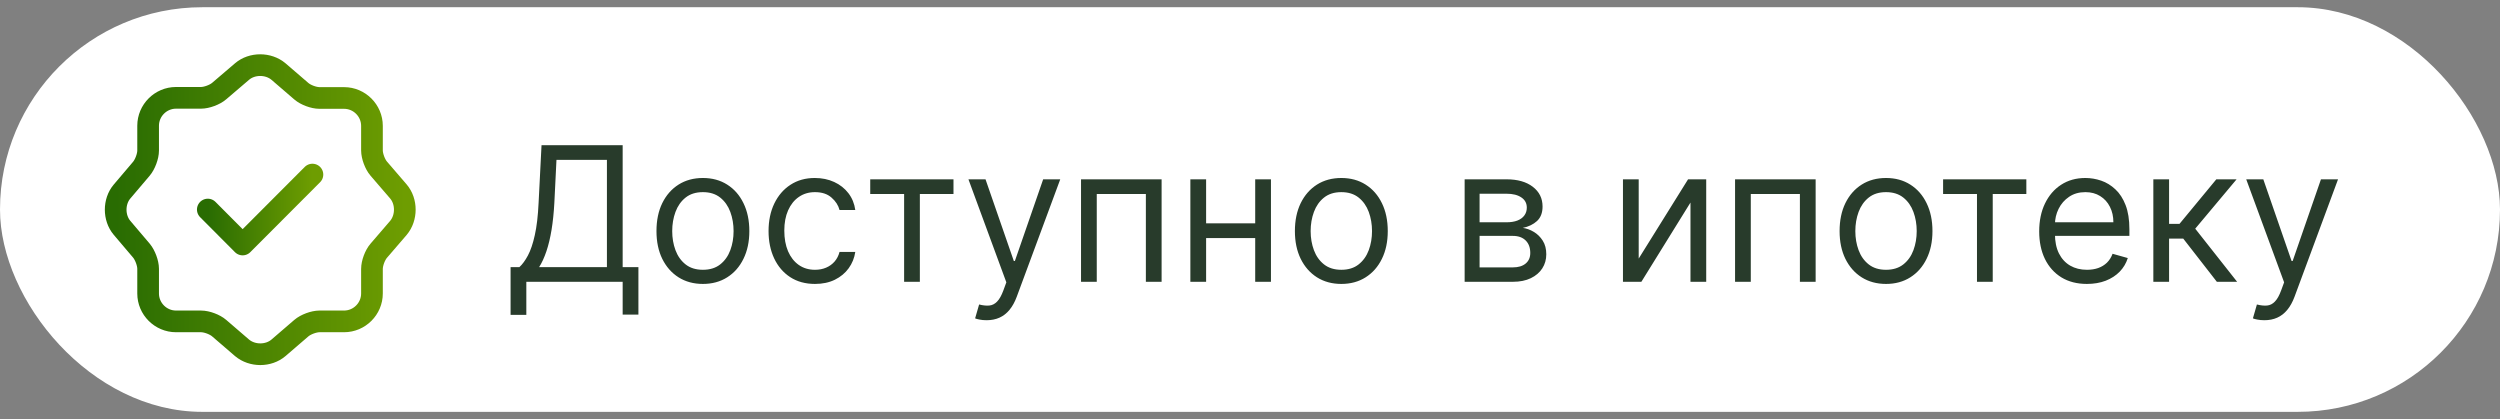 <svg width="173" height="29" viewBox="0 0 173 29" fill="none" xmlns="http://www.w3.org/2000/svg">
<rect x="0" y="0" width="173" height="29" fill="#808080" stroke="none"/>
<rect y="0.5" width="173" height="28" rx="14" fill="white"/>
<path d="M14.38 14.5L16.79 16.92L21.62 12.08" stroke="url(#paint0_linear_199_198)" stroke-width="1.5" stroke-linecap="round" stroke-linejoin="round"/>
<path d="M16.75 4.95C17.44 4.36 18.57 4.36 19.27 4.95L20.85 6.31C21.15 6.57 21.71 6.78 22.11 6.78H23.81C24.87 6.78 25.74 7.65 25.74 8.71V10.41C25.74 10.8 25.95 11.37 26.21 11.67L27.57 13.25C28.16 13.94 28.16 15.07 27.57 15.77L26.21 17.35C25.95 17.65 25.74 18.21 25.74 18.61V20.31C25.74 21.37 24.87 22.24 23.81 22.24H22.11C21.72 22.24 21.15 22.45 20.85 22.71L19.27 24.07C18.58 24.66 17.45 24.66 16.75 24.07L15.17 22.71C14.87 22.45 14.31 22.24 13.91 22.24H12.18C11.12 22.24 10.25 21.37 10.25 20.31V18.6C10.25 18.21 10.04 17.65 9.79 17.35L8.44 15.76C7.86 15.07 7.86 13.95 8.44 13.26L9.79 11.67C10.04 11.37 10.25 10.81 10.25 10.42V8.7C10.25 7.64 11.12 6.77 12.18 6.77H13.91C14.3 6.77 14.87 6.56 15.17 6.3L16.75 4.95Z" stroke="url(#paint1_linear_199_198)" stroke-width="1.5" stroke-linecap="round" stroke-linejoin="round"/>
<path d="M35.332 21.79V18.484H35.942C36.151 18.294 36.348 18.024 36.533 17.677C36.72 17.326 36.879 16.858 37.008 16.273C37.141 15.685 37.228 14.939 37.271 14.034L37.474 10.046H43.088V18.484H44.178V21.771H43.088V19.5H36.422V21.79H35.332ZM37.308 18.484H41.999V11.061H38.508L38.361 14.034C38.324 14.723 38.259 15.348 38.167 15.908C38.075 16.465 37.956 16.959 37.811 17.39C37.667 17.818 37.499 18.183 37.308 18.484ZM48.641 19.648C48 19.648 47.439 19.495 46.956 19.191C46.475 18.886 46.1 18.46 45.829 17.912C45.561 17.364 45.428 16.724 45.428 15.992C45.428 15.253 45.561 14.608 45.829 14.057C46.1 13.506 46.475 13.079 46.956 12.774C47.439 12.469 48 12.317 48.641 12.317C49.281 12.317 49.841 12.469 50.321 12.774C50.804 13.079 51.18 13.506 51.447 14.057C51.718 14.608 51.854 15.253 51.854 15.992C51.854 16.724 51.718 17.364 51.447 17.912C51.18 18.46 50.804 18.886 50.321 19.191C49.841 19.495 49.281 19.648 48.641 19.648ZM48.641 18.669C49.127 18.669 49.527 18.544 49.841 18.295C50.155 18.046 50.387 17.718 50.538 17.312C50.689 16.905 50.764 16.465 50.764 15.992C50.764 15.518 50.689 15.076 50.538 14.666C50.387 14.257 50.155 13.926 49.841 13.674C49.527 13.422 49.127 13.296 48.641 13.296C48.154 13.296 47.754 13.422 47.44 13.674C47.126 13.926 46.894 14.257 46.743 14.666C46.592 15.076 46.517 15.518 46.517 15.992C46.517 16.465 46.592 16.905 46.743 17.312C46.894 17.718 47.126 18.046 47.44 18.295C47.754 18.544 48.154 18.669 48.641 18.669ZM56.397 19.648C55.733 19.648 55.16 19.491 54.68 19.177C54.2 18.863 53.831 18.43 53.572 17.88C53.314 17.329 53.184 16.699 53.184 15.992C53.184 15.271 53.317 14.636 53.581 14.085C53.849 13.531 54.221 13.098 54.699 12.788C55.179 12.474 55.739 12.317 56.379 12.317C56.877 12.317 57.327 12.409 57.727 12.594C58.127 12.778 58.455 13.037 58.71 13.369C58.966 13.702 59.124 14.089 59.186 14.533H58.096C58.013 14.21 57.828 13.923 57.542 13.674C57.259 13.422 56.877 13.296 56.397 13.296C55.973 13.296 55.6 13.406 55.28 13.628C54.963 13.846 54.715 14.156 54.537 14.556C54.361 14.953 54.274 15.419 54.274 15.954C54.274 16.502 54.36 16.979 54.532 17.386C54.708 17.792 54.954 18.107 55.271 18.332C55.591 18.557 55.967 18.669 56.397 18.669C56.681 18.669 56.938 18.62 57.168 18.521C57.399 18.423 57.595 18.281 57.755 18.097C57.915 17.912 58.029 17.69 58.096 17.432H59.186C59.124 17.85 58.972 18.227 58.729 18.563C58.489 18.895 58.17 19.16 57.773 19.357C57.379 19.551 56.921 19.648 56.397 19.648ZM60.22 13.425V12.409H65.981V13.425H63.654V19.5H62.565V13.425H60.22ZM68.272 22.159C68.087 22.159 67.923 22.144 67.778 22.113C67.633 22.085 67.534 22.058 67.478 22.03L67.755 21.07C68.02 21.137 68.254 21.162 68.457 21.143C68.66 21.125 68.84 21.034 68.997 20.871C69.157 20.711 69.303 20.451 69.436 20.091L69.639 19.537L67.016 12.409H68.198L70.156 18.06H70.23L72.187 12.409H73.369L70.359 20.534C70.223 20.9 70.056 21.203 69.856 21.444C69.656 21.687 69.423 21.867 69.159 21.984C68.897 22.101 68.601 22.159 68.272 22.159ZM74.807 19.5V12.409H80.383V19.5H79.294V13.425H75.896V19.5H74.807ZM87.119 15.456V16.472H83.204V15.456H87.119ZM83.463 12.409V19.5H82.373V12.409H83.463ZM87.95 12.409V19.5H86.86V12.409H87.95ZM92.82 19.648C92.18 19.648 91.618 19.495 91.135 19.191C90.655 18.886 90.28 18.46 90.009 17.912C89.741 17.364 89.607 16.724 89.607 15.992C89.607 15.253 89.741 14.608 90.009 14.057C90.28 13.506 90.655 13.079 91.135 12.774C91.618 12.469 92.18 12.317 92.82 12.317C93.46 12.317 94.02 12.469 94.501 12.774C94.984 13.079 95.359 13.506 95.627 14.057C95.898 14.608 96.033 15.253 96.033 15.992C96.033 16.724 95.898 17.364 95.627 17.912C95.359 18.46 94.984 18.886 94.501 19.191C94.02 19.495 93.46 19.648 92.82 19.648ZM92.82 18.669C93.306 18.669 93.707 18.544 94.02 18.295C94.334 18.046 94.567 17.718 94.718 17.312C94.868 16.905 94.944 16.465 94.944 15.992C94.944 15.518 94.868 15.076 94.718 14.666C94.567 14.257 94.334 13.926 94.02 13.674C93.707 13.422 93.306 13.296 92.82 13.296C92.334 13.296 91.934 13.422 91.62 13.674C91.306 13.926 91.074 14.257 90.923 14.666C90.772 15.076 90.697 15.518 90.697 15.992C90.697 16.465 90.772 16.905 90.923 17.312C91.074 17.718 91.306 18.046 91.62 18.295C91.934 18.544 92.334 18.669 92.82 18.669ZM101.353 19.5V12.409H104.252C105.015 12.409 105.621 12.581 106.071 12.926C106.52 13.271 106.745 13.726 106.745 14.293C106.745 14.723 106.617 15.057 106.362 15.294C106.106 15.528 105.778 15.687 105.378 15.77C105.64 15.807 105.894 15.899 106.14 16.047C106.389 16.195 106.595 16.398 106.759 16.656C106.922 16.912 107.003 17.226 107.003 17.598C107.003 17.961 106.911 18.286 106.726 18.572C106.542 18.858 106.277 19.084 105.932 19.251C105.587 19.417 105.175 19.5 104.695 19.5H101.353ZM102.387 18.503H104.695C105.07 18.503 105.364 18.414 105.577 18.235C105.789 18.057 105.895 17.813 105.895 17.506C105.895 17.139 105.789 16.852 105.577 16.642C105.364 16.43 105.07 16.324 104.695 16.324H102.387V18.503ZM102.387 15.382H104.252C104.544 15.382 104.795 15.342 105.004 15.262C105.214 15.179 105.374 15.062 105.484 14.911C105.598 14.757 105.655 14.576 105.655 14.367C105.655 14.068 105.531 13.834 105.281 13.665C105.032 13.492 104.689 13.406 104.252 13.406H102.387V15.382ZM113.398 17.893L116.814 12.409H118.07V19.5H116.981V14.016L113.583 19.5H112.309V12.409H113.398V17.893ZM120.066 19.5V12.409H125.642V19.5H124.553V13.425H121.155V19.5H120.066ZM130.513 19.648C129.872 19.648 129.311 19.495 128.828 19.191C128.347 18.886 127.972 18.46 127.701 17.912C127.433 17.364 127.3 16.724 127.3 15.992C127.3 15.253 127.433 14.608 127.701 14.057C127.972 13.506 128.347 13.079 128.828 12.774C129.311 12.469 129.872 12.317 130.513 12.317C131.153 12.317 131.713 12.469 132.193 12.774C132.676 13.079 133.052 13.506 133.319 14.057C133.59 14.608 133.726 15.253 133.726 15.992C133.726 16.724 133.59 17.364 133.319 17.912C133.052 18.46 132.676 18.886 132.193 19.191C131.713 19.495 131.153 19.648 130.513 19.648ZM130.513 18.669C130.999 18.669 131.399 18.544 131.713 18.295C132.027 18.046 132.259 17.718 132.41 17.312C132.561 16.905 132.636 16.465 132.636 15.992C132.636 15.518 132.561 15.076 132.41 14.666C132.259 14.257 132.027 13.926 131.713 13.674C131.399 13.422 130.999 13.296 130.513 13.296C130.026 13.296 129.626 13.422 129.312 13.674C128.998 13.926 128.766 14.257 128.615 14.666C128.464 15.076 128.389 15.518 128.389 15.992C128.389 16.465 128.464 16.905 128.615 17.312C128.766 17.718 128.998 18.046 129.312 18.295C129.626 18.544 130.026 18.669 130.513 18.669ZM134.462 13.425V12.409H140.223V13.425H137.897V19.5H136.807V13.425H134.462ZM144.417 19.648C143.734 19.648 143.145 19.497 142.649 19.195C142.157 18.891 141.777 18.466 141.509 17.921C141.244 17.373 141.112 16.736 141.112 16.01C141.112 15.284 141.244 14.643 141.509 14.089C141.777 13.532 142.149 13.098 142.626 12.788C143.106 12.474 143.666 12.317 144.307 12.317C144.676 12.317 145.041 12.378 145.401 12.501C145.761 12.624 146.089 12.825 146.384 13.102C146.68 13.376 146.915 13.739 147.09 14.191C147.266 14.643 147.354 15.2 147.354 15.862V16.324H141.888V15.382H146.246C146.246 14.982 146.166 14.625 146.006 14.311C145.849 13.997 145.624 13.749 145.331 13.568C145.042 13.386 144.701 13.296 144.307 13.296C143.873 13.296 143.497 13.403 143.18 13.619C142.866 13.831 142.625 14.108 142.455 14.45C142.286 14.791 142.202 15.157 142.202 15.548V16.176C142.202 16.712 142.294 17.166 142.479 17.538C142.666 17.907 142.926 18.189 143.259 18.383C143.591 18.574 143.977 18.669 144.417 18.669C144.704 18.669 144.962 18.629 145.193 18.549C145.427 18.466 145.628 18.343 145.798 18.18C145.967 18.014 146.098 17.807 146.19 17.561L147.243 17.857C147.132 18.213 146.946 18.527 146.684 18.798C146.423 19.066 146.099 19.275 145.715 19.426C145.33 19.574 144.898 19.648 144.417 19.648ZM149.011 19.5V12.409H150.1V15.493H150.82L153.369 12.409H154.772L151.91 15.825L154.809 19.5H153.406L151.079 16.509H150.1V19.5H149.011ZM156.695 22.159C156.51 22.159 156.346 22.144 156.201 22.113C156.056 22.085 155.956 22.058 155.901 22.03L156.178 21.07C156.443 21.137 156.676 21.162 156.88 21.143C157.083 21.125 157.263 21.034 157.42 20.871C157.58 20.711 157.726 20.451 157.858 20.091L158.061 19.537L155.439 12.409H156.621L158.578 18.06H158.652L160.61 12.409H161.792L158.782 20.534C158.646 20.9 158.478 21.203 158.278 21.444C158.078 21.687 157.846 21.867 157.581 21.984C157.32 22.101 157.024 22.159 156.695 22.159Z" fill="#283B2B"/>
<defs>
<linearGradient id="paint0_linear_199_198" x1="21.62" y1="14.5" x2="14.38" y2="14.5" gradientUnits="userSpaceOnUse">
<stop stop-color="#6E9D01"/>
<stop offset="1" stop-color="#296C02"/>
</linearGradient>
<linearGradient id="paint1_linear_199_198" x1="28.012" y1="14.51" x2="8.005" y2="14.51" gradientUnits="userSpaceOnUse">
<stop stop-color="#6E9D01"/>
<stop offset="1" stop-color="#296C02"/>
</linearGradient>
</defs>
</svg>
